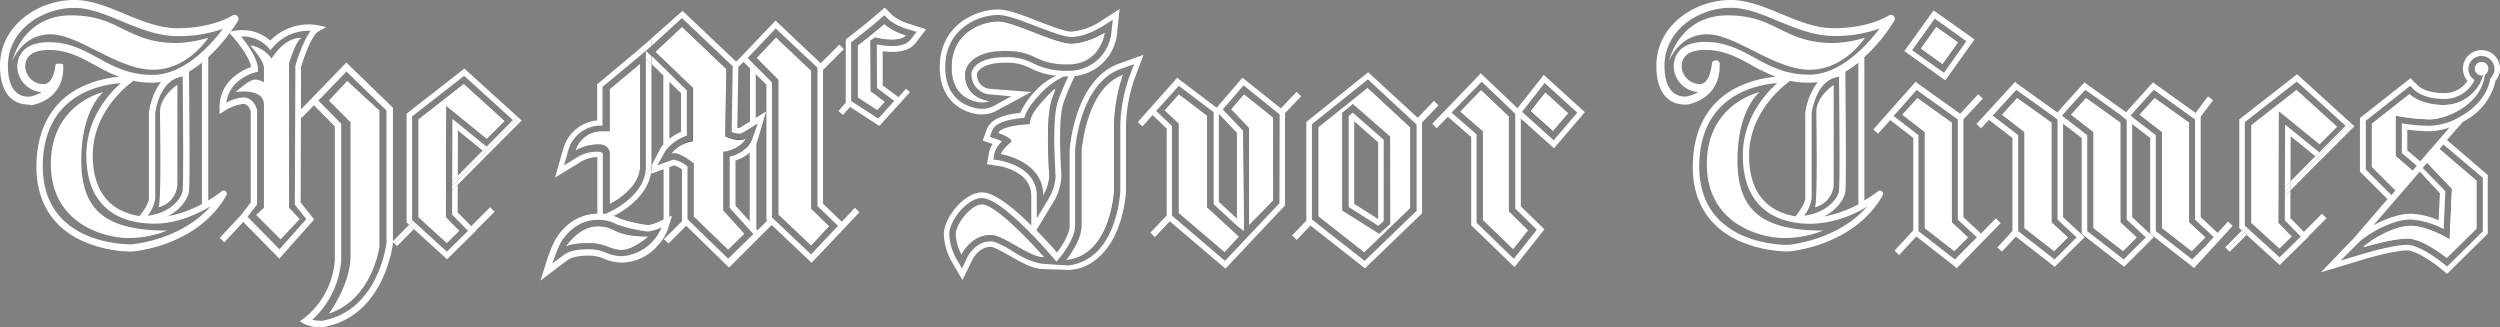 <svg id="Layer_1" data-name="Layer 1" xmlns="http://www.w3.org/2000/svg" viewBox="0 0 553.53 72.43"><rect x="0" y="0" width="553.53" height="72.43" fill="#808080" stroke="none"/><defs><style>.cls-1{fill:#fff;}.cls-2{fill:#231f20;}.cls-3{fill:none;}</style></defs><title>McIvorTimes_White</title><path class="cls-1" d="M6.16,23.15h0C4.71,23.15,0,22.53,0,14.57,0,5.57,8.53,0,16.43,0c3.74,0,7.34,1.48,11.14,3.06s7.71,3.19,11.76,3.19c7.81,0,12.07-2.79,12.11-2.81a.88.88,0,0,1,1.25,1.17c-.33.56-8.16,13.69-18.94,13.69-5.64,0-9.3-2-12.84-3.94-3.1-1.69-6-3.29-10.06-3.29-3.49,0-5.26,1.25-5.26,3.72a4.06,4.06,0,0,0,4.05,3.84c2.28,0,2.63-4.09,2.63-4.13,0-.46.42-.4.88-.4h0c.47,0,.85,0,.86.43.24,7.93-7.15,8.78-7.22,8.79A1.31,1.31,0,0,0,6.16,23.15ZM16.43,1.75c-7.06,0-14.68,4.9-14.68,12.82,0,6.16,3.08,6.83,4.41,6.83h0c.21,0,.36,0,.38,0a7.72,7.72,0,0,0,2.68-1,5.8,5.8,0,0,1-5.39-5.58c0-1.65.69-5.48,7-5.48,4.48,0,7.74,1.79,10.9,3.51,3.35,1.83,6.81,3.73,12,3.73,7,0,12.82-6.46,15.63-10.21A29.05,29.05,0,0,1,39.33,8c-4.4,0-8.48-1.69-12.43-3.32C23.26,3.17,19.83,1.75,16.43,1.75Z"/><path class="cls-1" d="M2.74,13.48S4.93,3.4,15.78,3.4,27.94,9.53,39.22,9.53a28,28,0,0,0,6.89-1.17s-4.46,7.08-12.24,7.08S17.43,7.59,11.18,7.59,2.74,13.48,2.74,13.48Z"/><path class="cls-1" d="M29,55.71a27.65,27.65,0,0,1-11-2.47C11.54,50.18,8.11,44.58,8.06,37c0-8,3.14-14,9.06-17.29a24.44,24.44,0,0,1,11.25-2.82h.48a.69.69,0,0,1,.64.51.7.7,0,0,1-.28.77c-.08.06-8.67,6.07-8.67,16.18,0,11.38,7.48,13.76,13.75,13.76,7.75,0,14.71-5.69,14.78-5.75a.7.7,0,0,1,.9,0,.71.71,0,0,1,.16.89C43.78,54.45,29.79,55.66,29.2,55.7ZM26.75,18.4c-5.08.4-17.28,2.87-17.28,18.53C9.57,53.71,27,54.1,29,54.1h.11c.09,0,10.92-.86,17.53-8.43-2.91,1.72-7.43,3.85-12.37,3.85-9.78,0-15.16-5.36-15.16-15.14C19.13,26.28,24.06,20.8,26.75,18.4Z"/><path class="cls-1" d="M22.9,20.38S18,24.1,18,35.5s5.8,15.55,19,15.55a22.76,22.76,0,0,1-8.65,1.65c-5,0-17.09-3-17.09-16.38S22.9,20.38,22.9,20.38Z"/><rect class="cls-1" x="44.71" y="12.08" width="1.4" height="33.58"/><path class="cls-1" d="M31.2,49.25l-1.52-.32,1-.84c.88-1,2.29-3.09,2.29-4.16V25c0-.1,1-9.38,8.16-9.57l.72,0v.72c0,1,.26,23.87,0,26.17S38.16,49.25,31.2,49.25Zm3.17-24.11V43.93a8,8,0,0,1-1.68,3.83c5-.56,7.55-3.84,7.75-5.59s.1-16.84,0-25.24c-2.1.29-3.73,1.65-4.87,4A14.41,14.41,0,0,0,34.37,25.14Z"/><path class="cls-1" d="M39.27,18.79c-.55.3-3.85,2.81-3.85,5.95,0,1.24.36,20.58-.35,21.15a5.41,5.41,0,0,0,4.2-5.07Z"/><path class="cls-1" d="M55.44,10.05c-.18,0,3,3.12,3,5.06v3.12a4,4,0,0,0-2.07-.6c-1.19,0-4.18,2.75-4.18,2.75s6.2-1,6.25,2.74V46l-1.72,1.59L62.13,53l4.22-4.49L64,46V14s1.54-5.24,2.82-5.59c0,0-3.48-.57-6.69,4.57A7,7,0,0,0,55.44,10.05Z"/><path class="cls-1" d="M70.46,5.61a9.71,9.71,0,0,0-2.09-.2A11.82,11.82,0,0,0,59.84,9a9.18,9.18,0,0,0-6.18-2.33,10.59,10.59,0,0,0-1.85.16l-1.27.23.88.94c1.08,1.18,3.77,4.53,4.19,6.84-1.81.62-7.09,3-7,9.15l0,1.26,1.07-.68A10.2,10.2,0,0,1,53.84,23c1.13,0,1.58,1.33,1.67,1.65v20.2l-2.18,2.81-4.67,5,1,1,4.19-4.53,8,8.13,7.72-8.67-3-3.75.09-30c.78-2.7,2.5-7.15,3.85-7.9L72.25,6ZM65.4,14.52l-.12,30.79,2.54,3.21-5.94,6.67L54.81,48l2.11-2.73V24.54l0-.16c0-.12-.68-2.81-3.06-2.81a9.06,9.06,0,0,0-3.74,1.17c.67-5.27,6.18-6.66,6.43-6.72l.55-.13v-.56c0-2.42-2.4-5.62-3.73-7.25h.32a7.55,7.55,0,0,1,5.65,2.39l.53.65.55-.64a10.29,10.29,0,0,1,8-3.66h.38C67,9.2,65.58,13.89,65.4,14.52Z"/><path class="cls-1" d="M77.61,27.08V56.73c0,6.29-4.79,12.71-4.79,12.71C82.45,66.27,84,54.7,84,54.7V24.48l-7.12-6.56-4.05,4.35Z"/><path class="cls-1" d="M76.68,13.85,65.8,25.09l1,1,2.7-2.79L74.14,28V57.5a18,18,0,0,1-6.86,13l-.93.62,1,.57a8.13,8.13,0,0,0,4,.76h.12C85.18,70.12,87,54,87,53.85v-30Zm8.9,39.89c-.09.78-2,15.17-14.32,17.29a10.83,10.83,0,0,1-2.13-.21,19.81,19.81,0,0,0,6.42-13.26V27.4l-5.06-5.13,6.22-6.43,8.87,8.63Z"/><polygon class="cls-1" points="107.79 30.7 111.69 26.8 102.69 18.63 92.66 26.46 92.66 48.09 98.91 53.78 101.64 51.1 98.69 48.09 98.78 23.38 107.79 30.7"/><path class="cls-1" d="M102.69,18.63l-10,7.83V48.09l6.25,5.69,2.73-2.68-3-3,.09-24.71,9,7.32,3.9-3.9-9-8.17Z"/><polygon class="cls-1" points="91.25 48.71 91.25 25.77 102.76 16.79 113.55 26.58 114.03 26.1 114.53 26.59 115.03 27.09 107.96 34.23 107.98 34.24 115.52 26.7 102.82 15.18 90.02 25.17 90.02 49.26 90.59 49.77 91.46 48.9 91.25 48.71"/><polygon class="cls-1" points="101.39 28.9 106.86 33.34 107.73 32.46 100.17 26.33 100.12 40.14 101.36 38.89 101.39 28.9"/><polygon class="cls-1" points="100.12 42.15 100.1 47.52 103.62 51.11 98.94 55.72 92.5 49.85 91.63 50.72 98.98 57.41 105.36 51.13 101.33 47.02 101.35 40.9 100.12 42.15"/><polygon class="cls-1" points="107.89 32.59 113.73 26.75 113.55 26.58 107.73 32.46 107.89 32.59"/><polygon class="cls-1" points="101.36 38.89 101.36 39.9 107.41 33.78 106.86 33.34 101.36 38.89"/><polygon class="cls-1" points="100.12 40.14 100.12 41.15 101.36 39.9 101.36 38.89 100.12 40.14"/><polygon class="cls-1" points="107.89 32.59 107.73 32.46 106.86 33.34 107.41 33.78 114.53 26.59 114.03 26.1 113.55 26.58 113.73 26.75 107.89 32.59"/><polygon class="cls-1" points="87.4 53.99 87.91 54.49 91.63 50.72 91.11 50.25 87.4 53.99"/><polygon class="cls-1" points="91.98 49.37 91.11 50.25 91.63 50.72 92.5 49.85 91.98 49.37"/><polygon class="cls-1" points="101.36 39.9 101.35 40.9 107.96 34.23 107.41 33.78 101.36 39.9"/><polygon class="cls-1" points="114.53 26.59 107.41 33.78 107.96 34.23 115.03 27.09 114.53 26.59"/><polygon class="cls-1" points="100.12 41.15 100.12 42.15 101.35 40.9 101.36 39.9 100.12 41.15"/><polygon class="cls-1" points="90.59 49.77 86.9 53.5 87.4 53.99 91.11 50.25 90.59 49.77"/><polygon class="cls-1" points="91.98 49.37 91.46 48.9 90.59 49.77 91.11 50.25 91.98 49.37"/><line class="cls-1" x1="104.32" y1="51.08" x2="109.01" y2="46.39"/><rect class="cls-1" x="103.35" y="48.03" width="6.64" height="1.41" transform="translate(-3.24 89.64) rotate(-44.97)"/><path class="cls-2" d="M141,15.6V36.79c0,3.53-3.53,6.12-5.32,7.2V33.51a3,3,0,0,0-2.93-2.23h-.51a10.13,10.13,0,0,0-3.36.61,5.52,5.52,0,0,1,4.33-2.12H135v-.71h.69v-9L141,15.6m.7-1.5L135,19.73v9.32h-1.76a6,6,0,0,0-5.81,4.29A10,10,0,0,1,132.27,32l.47,0A2.22,2.22,0,0,1,135,33.63V45.18s6.72-3.18,6.72-8.39V14.1Z"/><path class="cls-1" d="M135,19.73v9.32h-1.76a6,6,0,0,0-5.81,4.29A9.86,9.86,0,0,1,132.74,32,2.22,2.22,0,0,1,135,33.63V45.18s6.72-3.18,6.72-8.39V14.1Z"/><path class="cls-3" d="M152,20.09v10a10,10,0,0,0-4.69,3.3l-1.84,3.27L149,35.37a.24.24,0,0,1,.13,0,6.94,6.94,0,0,1,3,1.52V48.54l9,8.74,5.59-5.47-5.24-5.76V34.69a8.12,8.12,0,0,0,3.93-2.16,5.45,5.45,0,0,0,.93-1.36l1.35-3.83-3.51,2.14a1.08,1.08,0,0,1-.54.1,5.73,5.73,0,0,1-1.73-.35l.25-14.55L151,4l-6.78,6.13v2.32Zm7.41-4.22-.27,15.18.81.39c.1,0,.54.25,1.16.46a6.07,6.07,0,0,1-1.11.21l-1.26.14V47.14l4.15,4.56-1.69,1.66-6.21-6V35.56l-.48-.42a15.11,15.11,0,0,0-2.82-1.9,3.5,3.5,0,0,1,1.54-.56h0l1.58.2v-14l-7.69-7.42L151,7.88Z"/><path class="cls-3" d="M146.25,32.75a10.93,10.93,0,0,1,4.53-3.57V20.62l-6.54-6.34V36.55Z"/><path class="cls-3" d="M156.06,18.37v15.9l-.78-.09.05,0,.9.79V46.82L161,51.41l-3.45-3.8V31.15l.4,0,.26-14.71L151,9.57l-2.07,1.92Z"/><path class="cls-3" d="M133.45,19.23v8.58h-.36a7.48,7.48,0,0,0-7.16,5.3l-1,3.52L128,34.69a8.58,8.58,0,0,1,4.47-1.13c.67,0,.89.3,1,.42V47.57l2-1C135.79,46.48,143,43,143,37V13.09l-1-1Z"/><path class="cls-1" d="M144.24,36.55V14.28L143,13.09V37c0,6-7.22,9.53-7.53,9.67l-2,1V34c-.07-.12-.29-.38-1-.42A8.58,8.58,0,0,0,128,34.69l-3.12,1.94,1-3.52a7.48,7.48,0,0,1,7.16-5.3h.36V19.23L142,12.1l-.89-.86h0l-8.89,7.42v8a8.65,8.65,0,0,0-7.46,6.14l-1.87,6.52,5.8-3.55a7.51,7.51,0,0,1,3.56-1V48.37l3.77-.63c.31-.15,7.1-3.44,8.1-9.32l-1.05.37Z"/><polygon class="cls-1" points="141.99 12.1 143.01 11.25 144.24 10.14 144.24 8.62 141.1 11.24 141.1 11.24 141.99 12.1"/><path class="cls-1" d="M144.24,36.55l-1.18,2.24,1.05-.37a8.74,8.74,0,0,0,.13-1.47Z"/><polygon class="cls-1" points="143.01 13.09 144.24 14.28 144.24 12.46 143.01 11.25 143.01 13.09"/><path class="cls-2" d="M151,6.91l9.12,8.66-.26,14.59v.45l.41.19a9.72,9.72,0,0,0,3,.87,6.8,6.8,0,0,1-3.16,1.14l-.63.07v14l.18.2,4.24,4.66-2.67,2.61-6.91-6.7V35.88l-.25-.21a12,12,0,0,0-3.85-2.27,6,6,0,0,1,3-1.43h.15l.79.1V19.2l-.21-.21-7.8-7.52L151,6.91m0-1-5.92,5.52,8.33,8V31.28h-.24c-1.74,0-4.3,2.18-4.63,2.77a1.72,1.72,0,0,1,.6-.1c1.85,0,4.44,2.26,4.44,2.26V47.94l7.63,7.38,3.63-3.56-4.69-5.17V33.51a7.09,7.09,0,0,0,4.33-2,4.23,4.23,0,0,0,.66-1,2.25,2.25,0,0,1-1.42.41,8.75,8.75,0,0,1-3.16-.82l.27-14.9L151,5.94Z"/><path class="cls-1" d="M145.09,11.46,151,5.94l9.83,9.33-.27,14.9s3.17,1.53,4.58.41a4.23,4.23,0,0,1-.66,1,7.09,7.09,0,0,1-4.33,2V46.59l4.69,5.17-3.63,3.56-7.63-7.38V36.2s-3.22-2.8-5-2.16a7.56,7.56,0,0,1,4.87-2.76V19.49Z"/><path class="cls-2" d="M171.83,9.28l7.06,6.66V46.51l.21.21,3.51,3.39-3.05,3.29L173,47.23V17.37l-.21-.21-4.35-4.35,3.35-3.53m0-1-4.32,4.53,4.84,4.84V47.53l7.26,6.87,4-4.31-4-3.88V15.64l-7.78-7.35Z"/><polygon class="cls-1" points="167.5 12.82 171.81 8.29 179.59 15.64 179.59 46.21 183.6 50.09 179.59 54.4 172.33 47.53 172.33 17.66 167.5 12.82"/><path class="cls-2" d="M195.76,6.23A13.18,13.18,0,0,0,198.91,8a6.49,6.49,0,0,1-1.33.12,16.54,16.54,0,0,1-3.51-.45c.58-.47,1.16-.95,1.69-1.41M192,9.29l0,10.91v.35l.29.21,2.54,1.89-.78.86-3.51-2.29V10.4L192,9.29m3.75-4c-2.29,2-5.87,4.75-5.87,4.75V21.61l4.34,2.81,1.7-1.87-3.16-2.35L192.72,9l1.05-.7a17.44,17.44,0,0,0,3.81.51,3.75,3.75,0,0,0,3-1,13.93,13.93,0,0,1-4.81-2.52Z"/><path class="cls-1" d="M200.58,7.82a13.93,13.93,0,0,1-4.81-2.52c-2.29,2-5.87,4.75-5.87,4.75V21.61l4.34,2.81,1.7-1.87-3.16-2.35L192.72,9l1.05-.7S199.17,9.7,200.58,7.82Z"/><path class="cls-2" d="M221,5.45c1.57,0,4.66,1.19,7.66,2.34,3.38,1.3,6.57,2.52,8.53,2.52a15.37,15.37,0,0,0,6.42-1.77,7.1,7.1,0,0,1-7.21,5,13.69,13.69,0,0,1-6.8-1.46,14.42,14.42,0,0,0-7-1.53c-3.32,0-9.6,1.23-9.6,5.89a6.18,6.18,0,0,0,2.35,5.11c-1.92-.71-3.93-2.47-3.93-6.72A8.64,8.64,0,0,1,215,7.42a10.9,10.9,0,0,1,6-2m0-.71c-3.43,0-10.29,2.26-10.29,10.12,0,6.11,4,7.6,6.44,7.84l.36,0a3.74,3.74,0,0,0,1.64-.37s-5.45-.42-5.45-5.88c0-1.76,1.76-5.19,8.89-5.19s6.33,3,13.81,3,8.27-7.12,8.27-7.12-3.87,2.46-7.48,2.46S224.42,4.74,221,4.74Z"/><path class="cls-1" d="M219.14,22.35s-5.45-.42-5.45-5.88c0-1.76,1.76-5.19,8.89-5.19s6.33,3,13.81,3,8.27-7.12,8.27-7.12-3.87,2.46-7.48,2.46S224.42,4.74,221,4.74,210.7,7,210.7,14.86c0,6.11,4,7.6,6.44,7.84A3.8,3.8,0,0,0,219.14,22.35Z"/><path class="cls-2" d="M232.18,21.93c-1.24,4-.82,12.19-.64,15.73,0,.72.07,1.3.07,1.54a5.24,5.24,0,0,1-.29,1.59,9.37,9.37,0,0,0-4.7-5.57,16.22,16.22,0,0,0-4-1.56,12.14,12.14,0,0,1,1.75-1.78l.23-.19,0-.3c.06-.92-1.08-1.65-2.34-2.19a17.32,17.32,0,0,1,5.77-1l.67,0v-.68c0-1.81,1.91-3.87,3.3-5.38l.15-.16m1.46-2.22a6.12,6.12,0,0,0-1.85,1.6C230.28,23,228,25.25,228,27.47c0,0-6.39.24-7,2,0,0,3,1,2.93,1.87,0,0-2.17,1.82-2.34,2.82,0,0,9.38,1.41,9.38,9.15a9.75,9.75,0,0,0,1.35-4.11c0-1.53-.95-12.69.6-17.25.33-.95.76-2,.74-2l0,.08h0c.12-.24.12-.34,0-.34Z"/><path class="cls-1" d="M233.61,20.05c.4-.81-.56-.1-1.82,1.26C230.28,23,228,25.25,228,27.47c0,0-6.39.24-7,2,0,0,3,1,2.93,1.87,0,0-2.17,1.82-2.34,2.82,0,0,9.38,1.41,9.38,9.15a9.75,9.75,0,0,0,1.35-4.11c0-1.53-.95-12.69.6-17.25C233.29,20.85,233.81,19.65,233.61,20.05Z"/><path class="cls-2" d="M261.09,21.8l5.48,4.14V46.2l.23.21,6.54,6-2.25,2.45-9.45-8V27.05l-.22-.21-2.61-2.46,2.28-2.58m-.09-1-3.17,3.58,3.11,2.93V47.18l10.2,8.68,3.19-3.46-7.06-6.51V25.59L261,20.84Z"/><polygon class="cls-1" points="257.83 24.42 261 20.84 267.27 25.59 267.27 45.89 274.33 52.4 271.14 55.86 260.94 47.18 260.94 27.36 257.83 24.42"/><path class="cls-2" d="M275.52,21.82l5.66,4.52v17.8l-3.93,4V28.07l-.2-.2-3.55-3.71,2-2.34m-.09-1-2.88,3.35,4,4.16V49.88l5.34-5.46V26l-6.45-5.17Z"/><polygon class="cls-1" points="272.55 24.19 275.43 20.84 281.88 26 281.88 44.42 276.54 49.88 276.54 28.35 272.55 24.19"/><path class="cls-2" d="M302.77,20.36l8.76,8.13v17.3l-3,2.94V30l-.24-.21L300,22.57l2.75-2.21m-6.28,5V47l.33.2,8,5.07L302,55l-9.43-7.39v-19l3.91-3.13m6.31-5.95-10.92,8.75V47.91l10.18,8,10.18-9.81V28.19l-9.44-8.75Zm2.52,32.31L297.2,46.6V25l2.34-1.95,8.24,7.21V49.57l-2.46,2.18Z"/><path class="cls-1" d="M302.8,19.44l-10.92,8.75V47.91l10.18,8,10.18-9.81V28.19Zm5,30.13-2.46,2.18L297.2,46.6V25l2.34-1.95,8.24,7.21Z"/><path class="cls-2" d="M328,20.9l5.43,5.17v21l.21.21,3.83,3.78L335,54.17,329,48.47V28.79l-.24-.21-4.49-3.91L328,20.9m0-1-4.64,4.8,5,4.4V48.77L335,55.22,338.37,51l-4.28-4.22v-21l-6.16-5.86Z"/><polygon class="cls-1" points="323.29 24.71 327.93 19.91 334.09 25.77 334.09 46.77 338.37 50.99 335.02 55.22 328.34 48.77 328.34 29.11 323.29 24.71"/><path class="cls-1" d="M341.8,16.58l-6.57,8.33,8.85,7.92,6.82-8ZM344,31.07l-7-6.31,5-6.38,7.23,6.56Z"/><path class="cls-2" d="M342.21,21.46l4,3.67-2.49,2.92-4-3.54,2.41-3.05m-.09-1-3.28,4.17,5,4.46,3.41-4-5.11-4.64Z"/><polygon class="cls-1" points="338.84 24.6 342.12 20.43 347.23 25.07 343.82 29.06 338.84 24.6"/><path class="cls-1" d="M132.39,48.68a8.23,8.23,0,0,1,4.16,1,32.1,32.1,0,0,0,6.92,1.58,10.75,10.75,0,0,0,3-.91,10.26,10.26,0,0,1-8.8,6.38,8.8,8.8,0,0,1-3.46-.77,9.46,9.46,0,0,0-3.8-.77c-3.19,0-4.39.59-4.93.86s-3.15,2.27-3.15,2.27a33,33,0,0,1,1.74-4.46c.75-1.31,3.33-5.18,8.32-5.18m-2.89,3.71.91,0a12.14,12.14,0,0,1,4.81,1,6.33,6.33,0,0,0,2.45.57,4.51,4.51,0,0,0,1.67-.42,12.3,12.3,0,0,1-4-1.28,5.64,5.64,0,0,0-5.82.18m2.89-5.12c-5.58,0-8.53,4.12-9.54,5.9A32.38,32.38,0,0,0,121,57.89l-1.33,4.23,3.53-2.68c1.18-.9,2.64-2,2.95-2.14s1.38-.7,4.28-.7a8,8,0,0,1,3.3.68,10.17,10.17,0,0,0,4,.86,10.7,10.7,0,0,0,7.92-3.8,10.17,10.17,0,0,0,2.22-3.58l.92-3-2.85,1.3a9.19,9.19,0,0,1-2.41.78,32.35,32.35,0,0,1-6.3-1.44,9.68,9.68,0,0,0-4.78-1.14Z"/><path class="cls-2" d="M132.39,50.79a6.23,6.23,0,0,1,3.24.79,13.39,13.39,0,0,0,6,1.42,8,8,0,0,1-3.94,1.62A6.92,6.92,0,0,1,135,54a11.33,11.33,0,0,0-4.55-.91,20,20,0,0,0-3.17.23,7.53,7.53,0,0,1,5.15-2.52m0-.7c-4.27,0-7.13,4.53-7.13,4.53s1.41-.84,5.15-.84,4.62,1.54,7.26,1.54,5.94-3,5.94-3c-8.23,0-7-2.26-11.22-2.26Z"/><path class="cls-1" d="M125.26,54.62s2.86-4.53,7.13-4.53,3,2.26,11.22,2.26c0,0-3.3,3-5.94,3s-3.52-1.54-7.26-1.54S125.26,54.62,125.26,54.62Z"/><path class="cls-1" d="M201.33,5.29a11.2,11.2,0,0,1-3.7-1.86l-1.74-1.74L194,3.31c-2.2,1.92-5.7,4.62-5.74,4.65l-1,.79v14l-1.62,1.82,1,.88,1.57-1.77,6.49,4.21,5.17-5.7,0,0,1.59-1.79-.86-.76-1.66,1.87-3.5-2.6,0-7.58a16.88,16.88,0,0,0,2.21.16h0c2.38,0,4.1-.69,5.11-2l2.28-3Zm.37,3.38c-.76,1-2.15,1.53-4.12,1.53h0a18.32,18.32,0,0,1-3.45-.38l.05,9.67L198,22.34l-3.55,3.91-6-3.88v-13l.55-.42s3.57-2.76,5.8-4.7l1-.87.93.93A12.13,12.13,0,0,0,201,6.47l1.94.58Z"/><path class="cls-1" d="M247.84,14.06c-9.91,3.53-11,18.68-11,19.33V50c0,1.77-1.72,4.56-2.81,5.9l0,0-.67-.78c-1.11-1.22-2.45-2.68-3.9-4.15l3.82-6.31A12,12,0,0,0,235,39.2c0-.28,0-.89-.07-1.71-.16-3.12-.59-11.4.53-14.69.19-.56.42-1.14.56-1.49l.17-.46c.34-.92,1.24-2.93,1.79-4a10.59,10.59,0,0,0,9.35-9.38L247.89,2l-4.65,3A13.82,13.82,0,0,1,237.18,7c-1.34,0-4.66-1.28-7.33-2.3C226.27,3.29,223.18,2.1,221,2.1c-5,0-12.93,3.47-12.93,12.76,0,7.09,4.56,10.05,8.83,10.47l.61,0a6.46,6.46,0,0,0,2.9-.69l7.91-4.27-9-.69a3.09,3.09,0,0,1-3-3.24c0-.54,1.06-2.55,6.25-2.55a11.06,11.06,0,0,1,5.61,1.23,16.07,16.07,0,0,0,5.68,1.64,14.2,14.2,0,0,0-4,2.74l-.28.29A17.88,17.88,0,0,0,225.89,25c-4.17.41-6.65,1.62-7.38,3.59l-.93,2.55,2.23.74A4.74,4.74,0,0,0,219,33.7l-.46,2.65,2.66.42c.29,0,7.14,1.19,7.14,6.54v6.6c-3.8-3.75-8.12-7.32-10.91-7.32-3.92,0-8.45,5.61-8.45,9.26a13.15,13.15,0,0,0,1.64,5.9L213.1,62l2.17-4.45c.06-.12,1.45-2.9,4.12-2.9.72,0,2.9,1.28,4.2,2,2.61,1.5,5.08,2.91,7.38,2.92l5.17.18c4.74.18,9.17-3.41,11.41-9.26a29.16,29.16,0,0,0,1.76-8.11V27.75a33.79,33.79,0,0,1,1.88-10.28l2-5.33ZM228.7,14a12.22,12.22,0,0,0-6.12-1.34c-5.92,0-7.48,2.47-7.48,3.78a4.38,4.38,0,0,0,4.16,4.47l4.67.42-4.12,2.23a5.29,5.29,0,0,1-2.31.53h0a4.1,4.1,0,0,1-.49,0c-1.81-.18-7.72-1.36-7.72-9.24,0-8.4,7.18-11.53,11.7-11.53,2,0,5.09,1.21,8.42,2.49,2.91,1.11,6.21,2.38,7.77,2.38,3.14,0,6.69-2.22,6.73-2.24l2.47-1.57-.32,2.91a9.4,9.4,0,0,1-9.67,8.38A16,16,0,0,1,228.7,14Zm-7.33,21.52-1.43-.22.25-1.42a5.8,5.8,0,0,1,1.66-2.57,12.64,12.64,0,0,0-1.3-.54l-1.38-.46.5-1.36c.73-2,4.39-2.65,7.14-2.85.56-2.11,2.32-4,3.67-5.47l.28-.3A17.57,17.57,0,0,1,235.42,17l.2-.07h.92c-.45.95-1.39,3.07-1.56,3.52,0,.14-.1.28-.15.42-.15.37-.39,1-.58,1.55-1.2,3.52-.78,11.67-.6,15.15,0,.79.07,1.38.07,1.65A10.86,10.86,0,0,1,232.17,44l-2.61,4.32v-5C229.56,36.89,221.7,35.6,221.37,35.55ZM250.05,17a34.85,34.85,0,0,0-2,10.71V42.29a27.23,27.23,0,0,1-1.68,7.8c-2,5.27-5.45,8.18-9.93,8.69L231,58.42s-2.68-.09-6.82-2.8c-1.64-1.07-3.81-2.18-4.8-2.18-3.48,0-5.17,3.44-5.24,3.59L213,59.44l-1.34-2.3a12,12,0,0,1-1.48-5.29c0-3.05,4-8,7.22-8,2.63,0,7.35,4.25,10.91,7.9l.4.4c1.54,1.6,2.84,3.05,3.59,3.91l1.62,1.88.8-1,.24-.26c.86-1.06,3.08-4.31,3.08-6.68V33.46c0-.61,1-15,10.2-18.24l2.85-1Z"/><path class="cls-2" d="M217.41,45.93c2.11,0,8,5.6,11.94,10a31.4,31.4,0,0,1-4.1-2.1c-2.21-1.27-4.3-2.46-5.85-2.46A7.9,7.9,0,0,0,213,54.94a8.65,8.65,0,0,1-.67-3.09c0-1.93,3.15-5.92,5.11-5.92m0-.7c-2.35,0-5.81,4.28-5.81,6.62a10.49,10.49,0,0,0,1.29,4.58s2.05-4.4,6.51-4.4C222.2,52,227.88,57,231,57h.26S221,45.23,217.41,45.23Z"/><path class="cls-2" d="M247.55,17.86A35.85,35.85,0,0,0,246,27.75V42.26c0,.13-.68,12.08-8.31,14.28,1.05-1.59,2.51-4.2,2.51-6.56V33.58c0-.56,1-12,7.38-15.72m1.18-1.32c-8.39,3-9.27,17-9.27,17V50c0,3.4-3.4,7.57-3.4,7.57,9.91-.89,10.62-15.26,10.62-15.26V27.75a36.31,36.31,0,0,1,2-11.21Z"/><path class="cls-1" d="M217.41,45.23c-2.35,0-5.81,4.28-5.81,6.62a10.49,10.49,0,0,0,1.29,4.58s2.05-4.4,6.51-4.4c2.87,0,8.8,5.22,11.85,4.93C231.25,57,221,45.23,217.41,45.23Z"/><path class="cls-1" d="M239.46,33.55V50c0,3.4-3.4,7.57-3.4,7.57,9.91-.89,10.62-15.26,10.62-15.26V27.75a36.31,36.31,0,0,1,2-11.21C240.34,19.53,239.46,33.55,239.46,33.55Z"/><path class="cls-1" d="M189.3,46l-2.92,3.1-4.15-4V15.48l4.61-4.61-1-1L181.71,14l-10-9.44-6.9,7.24L163,13.65,151.12,2.41l-10,8.83,3.14-2.62v1.52L151,4l11.23,10.67L162,29.23a5.73,5.73,0,0,0,1.73.35,1.08,1.08,0,0,0,.54-.1l3.51-2.14-1.35,3.83a5.45,5.45,0,0,1-.93,1.36,8.12,8.12,0,0,1-3.93,2.16V46.05l5.24,5.76-5.59,5.47-9-8.74V36.87a6.94,6.94,0,0,0-3-1.52.24.24,0,0,0-.13,0l-3.54,1.25,1.84-3.27a10,10,0,0,1,4.69-3.3v-10l-7.77-7.63v1.82l2.56,2.49V32h0a4,4,0,0,0-.58.76l-2,3.8V37a8.74,8.74,0,0,1-.13,1.47l2.77-1V48.9h1.26V37l1.09-.39a6.08,6.08,0,0,1,1.72.9V49L147,52.93l1,1L151.93,50l9,8.76.48.49,9.44-9.44,8.34,7.89.5.49L190.3,47ZM166,49l-3.15-3.46v-10A9.29,9.29,0,0,0,166,33.8ZM150.78,29.18a11.79,11.79,0,0,0-2.57,1.55V18.13l2.57,2.49Zm15.29-2.27-2.36,1.44a2.08,2.08,0,0,1-.46-.06l.23-13.44,1.16-1.15,1.43,1.43ZM167.73,51l-.27-.29V31.86c0-.07.07-.13.08-.17l2.09-7-2.3,1.4V16.39l2.36,2.36V48.67l.19.17Zm11.85,5.33-8.65-8.18V18.24l-5.4-5.39,6.22-6.55L181,15V45.62L185.54,50Z"/><path class="cls-1" d="M288.08,21.33l-1-1L283.59,24l-8.5-6.8-5.72,6.65-8.19-6.19-.52-.47,0,0h0l-4.93,5.57-3.82,4.28,1.05.94,2.23-2.51,3.13,3V47.72l-3.62,3.79,1,1L259,49l12.33,10.48,13.19-14V25.05ZM269.87,25.2l4,4.21v19l-4-3.72ZM283.29,45,271.22,57.75l-11.73-10V27.9L256,24.57l5-5.57,7.72,5.84V45.22l5.26,4.85,1.42,1.07.05-1.67-.24-20.55-4.48-4.68,4.6-5.34,8,6.43Z"/><path class="cls-1" d="M298.61,25.7V45.83L305.18,50l1.19-1.05v-18l-6.85-6Zm1.23,1.16,5.3,4.64V48.38l-.08.08-5.22-3.31Z"/><path class="cls-1" d="M318.49,23.33l-1-1-3.58,3.75L302.93,16l-13.69,11V48.85l-3.15,3.28,1,1,3.05-3.19,12.08,9.47,12.64-12.18V27.11Zm-4.84,23.35-11.5,11.08L290.47,48.6V27.51l12.4-9.93,10.78,10Z"/><path class="cls-1" d="M336.73,45.67v-21l-8.32-7.92-.51-.49h0l0-.05-8.38,8.7h0l-2.42,2.49,1,1,2.47-2.54,5.17,4.5V49.89l9.59,9.25,6.62-8.36Zm-1.56,11.64-8.24-8V29.75l-5.54-4.82,6.67-6.84,7.43,7.08v21l4.77,4.7Z"/><path class="cls-1" d="M406,9.53c-11.29,0-12.6-6.13-23.45-6.13s-13,10.08-13,10.08,2.18-5.89,8.43-5.89,14.92,7.85,22.7,7.85,12.23-7.08,12.23-7.08A28,28,0,0,1,406,9.53Z"/><path class="cls-1" d="M384.7,35.5c0-11.4,4.93-15.12,4.93-15.12s-11.72,2.52-11.72,15.94S390,52.7,395,52.7a22.84,22.84,0,0,0,8.66-1.65C390.51,51.05,384.7,46.9,384.7,35.5Z"/><path class="cls-1" d="M419.42,4.61a.87.87,0,0,0-.15-1.08.88.88,0,0,0-1.09-.09s-4.3,2.81-12.11,2.81c-4.05,0-8-1.63-11.76-3.19S386.91,0,383.17,0c-7.9,0-16.43,5.57-16.43,14.57,0,8,4.71,8.58,6.15,8.58h.64c.08,0,7.47-1,7.23-9a.81.81,0,0,0-.86-.78h0a.82.82,0,0,0-.87.76s-.35,4.48-2.63,4.48a4.07,4.07,0,0,1-4.06-3.84c0-2.47,1.77-3.72,5.26-3.72,4,0,7,1.6,10.06,3.29A40.72,40.72,0,0,0,393.19,17a23.87,23.87,0,0,0-9.33,2.73C377.93,23.05,374.8,29,374.8,37c0,7.54,3.48,13.14,9.94,16.2a27.65,27.65,0,0,0,11,2.47h.18c.59,0,14.57-1.25,20.93-12.4a.71.71,0,0,0-.16-.89.7.7,0,0,0-.9,0,28.64,28.64,0,0,1-3,2V12.65A38.23,38.23,0,0,0,419.42,4.61Zm-6,41.12c-6.61,7.58-17.45,8.49-17.53,8.49h-.11c-2,0-19.45-.45-19.55-17.22,0-15.67,12.2-18.2,17.27-18.6-2.68,2.4-7.62,7.9-7.62,16,0,9.78,5.39,15.16,15.17,15.16A25.07,25.07,0,0,0,413.4,45.73Zm-4.82-29.57v-.29a24.82,24.82,0,0,0,2.86-2V45.23a25.13,25.13,0,0,1-7.61,2.69c3-1.51,4.57-4,4.75-5.59C408.84,40,408.59,17.13,408.58,16.16Zm-1.4,26c-.2,1.75-2.74,5-7.75,5.59a8,8,0,0,0,1.67-3.83V25.14A14.57,14.57,0,0,1,402.32,21c1.13-2.39,2.77-3.75,4.86-4C407.27,25.33,407.38,40.45,407.18,42.17ZM399.7,25v18.9c0,1-1.25,2.87-2.14,4-5.26-.89-10.29-4.17-10.29-13.49,0-10.11,8.59-16.12,8.68-16.18a.67.67,0,0,0,.26-.34,21.61,21.61,0,0,0,4.27.42,12.78,12.78,0,0,0,2-.15A14.69,14.69,0,0,0,399.7,25Zm.78-8.48c-5.19,0-8.65-1.9-12-3.73-3.15-1.72-6.41-3.51-10.9-3.51-6.33,0-7,3.83-7,5.48A5.8,5.8,0,0,0,376,20.37a7.64,7.64,0,0,1-2.67,1s-.17,0-.39,0c-1.32,0-4.4-.67-4.4-6.83,0-7.92,7.62-12.82,14.68-12.82,3.39,0,6.83,1.42,10.47,2.93,3.95,1.63,8,3.32,12.43,3.32a29.05,29.05,0,0,0,10.05-1.66C413.31,10.09,407.46,16.55,400.48,16.55Z"/><path class="cls-1" d="M402.16,24.74c0,1.24.35,20.58-.35,21.15A5.39,5.39,0,0,0,406,40.82v-22C405.46,19.09,402.16,21.6,402.16,24.74Z"/><path class="cls-1" d="M424.61,22.69l6.76,4.84v22l.23.21,3.07,2.85-2,2-5.78-4.48V28.88l-.27-.21-4.37-3.36c.6-.66,1.6-1.78,2.37-2.62m-.1-.94-3.3,3.65,5,3.83V50.48l6.53,5.08,3-3-3.6-3.34V27.16l-7.57-5.41Z"/><path class="cls-1" d="M421.21,25.4l3.3-3.65,7.57,5.41V49.25l3.6,3.34-3,3-6.53-5.08V29.23Z"/><path class="cls-1" d="M446.68,22.69l6.77,4.84v22l.22.21,3.07,2.85-2,2L449,50.14V28.88l-.28-.21-4.37-3.36,2.37-2.62m-.1-.94-3.3,3.65,5,3.83V50.48l6.54,5.08,3-3-3.61-3.34V27.16l-7.57-5.41Z"/><path class="cls-1" d="M443.28,25.4l3.3-3.65,7.57,5.41V49.25l3.61,3.34-3,3-6.54-5.08V29.23Z"/><path class="cls-1" d="M472.08,48.09V25.81L461.5,18.24,459.92,20c-.52.57-3.11,3.42-3.34,3.7l-1.83,2.11,6.16,4.74V51.77l9.39,7.31,6.55-6.56Zm-1.88,9.35-8.06-6.27V29.92l-5.6-4.31,1-1.13,3.32-3.67.84-.93,9.18,6.56V48.63l4.23,3.92Z"/><path class="cls-1" d="M462,22.69l6.76,4.84v22l.22.21L472,52.61l-2,2-5.77-4.48V28.88l-.27-.21-4.37-3.36c.59-.66,1.6-1.78,2.37-2.62m-.11-.94s-3.07,3.39-3.29,3.65l5,3.83V50.48l6.53,5.08,3-3-3.61-3.34V27.16l-7.57-5.41Z"/><path class="cls-1" d="M458.58,25.4c.22-.26,3.29-3.65,3.29-3.65l7.57,5.41V49.25l3.61,3.34-3,3-6.53-5.08V29.23Z"/><path class="cls-1" d="M477.15,22.69l6.77,4.84v22l.22.21,3.07,2.85-2,2-5.77-4.48V28.88l-.28-.21-4.37-3.36,2.37-2.62m-.1-.94-3.3,3.65,5,3.83V50.48l6.54,5.08,3-3-3.61-3.34V27.16l-7.57-5.41Z"/><path class="cls-1" d="M473.75,25.4l3.3-3.65,7.57,5.41V49.25l3.61,3.34-3,3-6.54-5.08V29.23Z"/><path class="cls-1" d="M549.42,14.45a.76.76,0,0,1,.34,1.44l0,0-.07,0-.22,0a.76.76,0,1,1,0-1.52m-15.91,7.3A12.28,12.28,0,0,0,541,24,10,10,0,0,0,545,23.2a13.55,13.55,0,0,1-7,2.51,44.22,44.22,0,0,1-7.49-.8l-.78-.17,3.79-3m-3.85,3V34.84l.24.21,3.55,3-2.63,3.46-4.92-4.92V27.75l3.76-3m19.76-11a1.47,1.47,0,0,0,0,2.93,1.49,1.49,0,0,0,.43-.07A9.1,9.1,0,0,1,541,23.25c-5.17,0-7.51-2.41-7.51-2.41l-8.33,6.57v9.51l5.69,5.69L534.41,38l-4-3.46V25.59a42.83,42.83,0,0,0,7.63.83c3.53,0,11.43-3.29,12.09-9.9a1.46,1.46,0,0,0-.66-2.77Z"/><path class="cls-1" d="M550.89,15.21a1.47,1.47,0,1,0-1.47,1.47,1.49,1.49,0,0,0,.43-.07A9.1,9.1,0,0,1,541,23.25c-5.17,0-7.51-2.41-7.51-2.41l-8.33,6.57v9.51l5.69,5.69L534.41,38l-4-3.46V25.59a42.83,42.83,0,0,0,7.63.83c3.53,0,11.43-3.29,12.09-9.9A1.46,1.46,0,0,0,550.89,15.21Z"/><path class="cls-1" d="M540.53,34.37l7.08,6v10l-5.92,5.81c-1.44-1.09-5.62-4-8.63-4a31.4,31.4,0,0,0-6.35,1c2.17-1.25,4.92-2.39,7-2.39,3.45,0,8.22,2.89,8.27,2.91l1,.62.06-1.18.52-11.23v-.3l-.21-.22L539,36.61l1.58-2.24m-.14-1L538,36.68l4.87,5.11L542.39,53s-4.93-3-8.63-3-8.94,3.14-10.56,4.75c0,0,6.46-1.94,9.86-1.94s8.68,4.28,8.68,4.28l6.57-6.45V40l-7.92-6.69Z"/><path class="cls-1" d="M537.15,35.79l5.76,6L542.39,53s-4.93-3-8.63-3-8.94,3.14-10.56,4.75c0,0,6.46-1.94,9.86-1.94s8.68,4.28,8.68,4.28l6.57-6.45V40l-8.81-7.58Z"/><path class="cls-1" d="M428.12,2.31l-6.47,9,9.06,6.48,6.47-9.06Zm2.3,13.81-7.05-5,5-7,7,5Z"/><path class="cls-1" d="M428.9,7l3.61,2.59-2.58,3.61-3.61-2.58L428.9,7m-.16-1-3.41,4.76,4.76,3.4,3.41-4.76L428.74,6Z"/><rect class="cls-1" x="426.49" y="7.15" width="5.85" height="5.85" transform="translate(171.53 353.58) rotate(-54.45)"/><polygon class="cls-1" points="513.58 31.96 517.48 28.06 508.47 19.89 498.44 27.72 498.44 49.35 504.69 55.04 507.42 52.36 504.47 49.35 504.56 24.64 513.58 31.96"/><path class="cls-1" d="M552.54,17.89a4.11,4.11,0,1,0-6.22,0A6,6,0,0,1,541,20.61c-3.86,0-5.59-1.58-5.62-1.61l-1.66-1.7-11.2,8.83V38l6.09,6.09-7.6,8.82-.24.23-6.88,7.14,10-3c1.69-.51,6.62-1.83,9.1-1.83,1.67,0,5.17,2.21,7,3.69l1.83,1.49,9-8.88v-13L541.78,31,545.3,27l0,0c.44-.25.88-.5,1.3-.78A13.2,13.2,0,0,0,552.54,17.89ZM535.78,38l4.44,4.79-.28,6a17,17,0,0,0-6.18-1.47c-2.56,0-5.67,1.18-8.27,2.57Zm13.94,1.37V51.23L541.83,59l-1-.79c-1.89-1.54-5.68-4-7.79-4-3.16,0-9.39,1.86-9.45,1.88l-5.35,1.6,3-3,.8-.8.13-.13c1.8-1.8,7.36-5.16,11.55-5.16a18.44,18.44,0,0,1,7.33,2.12l.39-8.39-5-5.11-.07,0L541,32Zm-13.85-3.64L533,33.3V28.7a39.35,39.35,0,0,0,5,.36,13.69,13.69,0,0,0,4.37-.85Zm8.39-9.66,0,0-.06.08a14.56,14.56,0,0,1-6.18,1.7,42,42,0,0,1-6.22-.54v6.58l3.3,2.81-5.61,6.5-5.67-5.67V26.73L533.65,19l.89.91c.07.07,2.07,2,6.5,2a7.34,7.34,0,0,0,6.85-4.2,2.88,2.88,0,1,1,3.5-.34C550.71,21.42,547.58,24.36,544.26,26.07Z"/><path class="cls-1" d="M441.91,48.33l-3.29,3.39-3.9-3.63V26.44L439,21.85l-1-1-4,4.34-9.3-6.65-.53-.46-9.4,10.59,1.05.93,2.7-3,5.1,3.93V51l-4.14,4.48,1,1,3.81-4.12,8.41,6.55.51.49,9.76-10ZM419.26,25.68l5.11-5.76,9.11,6.52V48.63l4.23,3.92-4.88,4.89-8.06-6.27V29.92Z"/><path class="cls-1" d="M461.56,52.52l-4.77-4.43V25.81l-10.1-7.23-.52-.47-8.55,9.33,1,1,1.74-1.9,5.22,4V51.16l-3.34,3.62,1,.95,3.09-3.35,8.61,6.7Zm-14.71-1.35V29.92l-5.61-4.31.61-.71,4.58-5,9.13,6.53V48.63l4.23,3.92-4.89,4.89Z"/><path class="cls-1" d="M493.31,49.05,491,51.56l-3.74-3.47V25.83L490,22.18l-1.13-.85L486.13,25l-9.45-6.76L475.1,20c-.52.57-3.11,3.42-3.34,3.7l-1.83,2.11,6.15,4.74V51.77l9.4,7.31v0l.3.28L494.34,50Zm-5,5.45-2.94,2.94-8.05-6.27V29.92l-5.61-4.31,1-1.13c.23-.26,3-3.33,3.32-3.67l.84-.93L486,26.44V48.63l4.14,3.84Z"/><polygon class="cls-1" points="497.03 49.98 497.03 27.04 508.54 18.05 519.33 27.84 519.81 27.36 520.31 27.86 520.81 28.35 513.74 35.49 513.76 35.51 521.3 27.97 508.6 16.44 495.8 26.43 495.8 50.52 496.37 51.04 497.24 50.16 497.03 49.98"/><polygon class="cls-1" points="507.18 30.17 512.64 34.6 513.51 33.72 505.95 27.59 505.9 41.41 507.14 40.16 507.18 30.17"/><polygon class="cls-1" points="505.9 43.41 505.88 48.78 509.41 52.38 504.73 56.98 498.28 51.11 497.41 51.99 504.76 58.68 511.15 52.39 507.11 48.28 507.13 42.16 505.9 43.41"/><polygon class="cls-1" points="513.67 33.85 519.52 28.01 519.33 27.84 513.51 33.72 513.67 33.85"/><polygon class="cls-1" points="507.14 40.16 507.14 41.16 513.19 35.05 512.64 34.6 507.14 40.16"/><polygon class="cls-1" points="505.9 41.41 505.9 42.41 507.14 41.16 507.14 40.16 505.9 41.41"/><polygon class="cls-1" points="513.67 33.85 513.51 33.72 512.64 34.6 513.19 35.05 520.31 27.86 519.81 27.36 519.33 27.84 519.52 28.01 513.67 33.85"/><polygon class="cls-1" points="493.19 55.26 493.69 55.75 497.41 51.99 496.89 51.51 493.19 55.26"/><polygon class="cls-1" points="497.76 50.64 496.89 51.51 497.41 51.99 498.28 51.11 497.76 50.64"/><polygon class="cls-1" points="507.14 41.16 507.13 42.16 513.74 35.49 513.19 35.05 507.14 41.16"/><polygon class="cls-1" points="520.31 27.86 513.19 35.05 513.74 35.49 520.81 28.35 520.31 27.86"/><polygon class="cls-1" points="505.9 42.41 505.9 43.41 507.13 42.16 507.14 41.16 505.9 42.41"/><polygon class="cls-1" points="496.37 51.04 492.69 54.76 493.19 55.26 496.89 51.51 496.37 51.04"/><polygon class="cls-1" points="497.76 50.64 497.24 50.16 496.37 51.04 496.89 51.51 497.76 50.64"/><line class="cls-1" x1="509.9" y1="52.51" x2="514.6" y2="47.81"/><rect class="cls-1" x="508.93" y="49.46" width="6.64" height="1.41" transform="translate(114.4 376.71) rotate(-44.97)"/></svg>